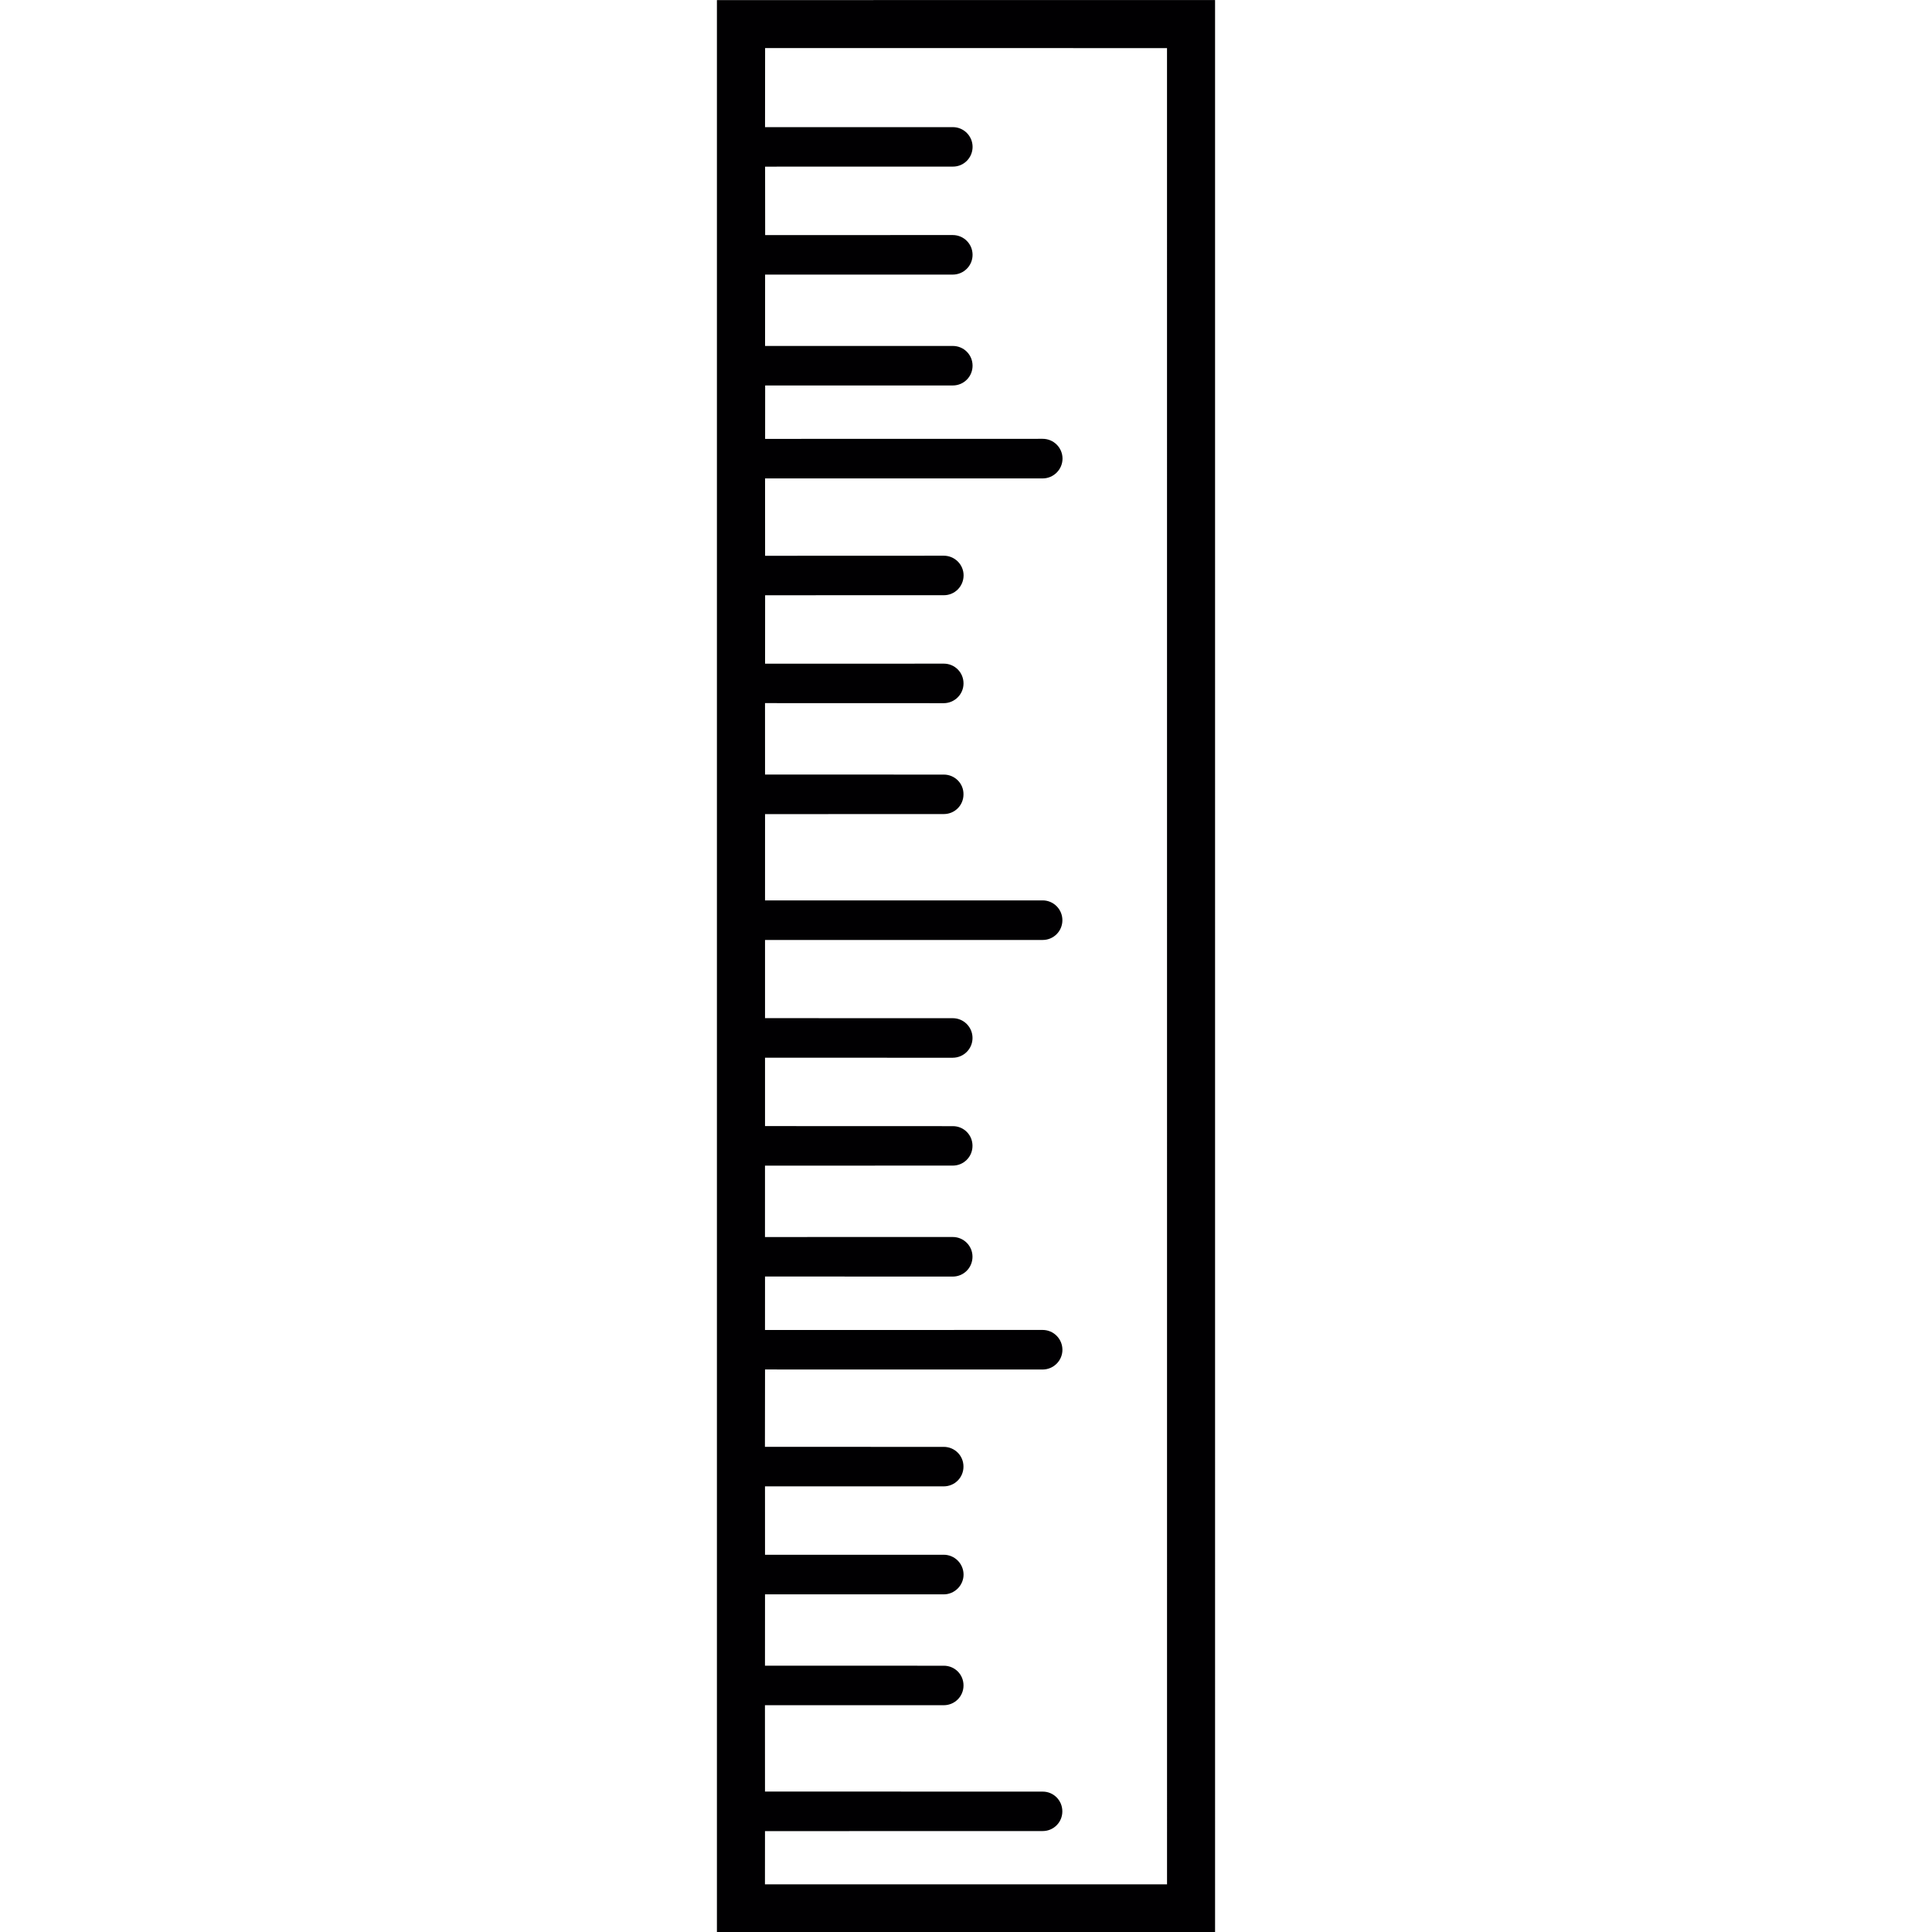<?xml version="1.0" encoding="UTF-8" standalone="no"?>
<svg
   xmlns:dc="http://purl.org/dc/elements/1.1/"
   xmlns:cc="http://creativecommons.org/ns#"
   xmlns:rdf="http://www.w3.org/1999/02/22-rdf-syntax-ns#"
   xmlns:svg="http://www.w3.org/2000/svg"
   xmlns="http://www.w3.org/2000/svg"
   xmlns:sodipodi="http://sodipodi.sourceforge.net/DTD/sodipodi-0.dtd"
   xmlns:inkscape="http://www.inkscape.org/namespaces/inkscape"
   inkscape:version="1.0 (4035a4fb49, 2020-05-01)"
   sodipodi:docname="scale.svg"
   xml:space="preserve"
   style="enable-background:new 0 0 203.544 203.544;"
   viewBox="0 0 203.544 203.544"
   y="0px"
   x="0px"
   id="Capa_1"
   version="1.1"><defs
   id="defs41" /><sodipodi:namedview
   inkscape:current-layer="Capa_1"
   inkscape:window-maximized="1"
   inkscape:window-y="-8"
   inkscape:window-x="-8"
   inkscape:cy="66.501546"
   inkscape:cx="103.25346"
   inkscape:zoom="1.0440003"
   inkscape:snap-global="false"
   inkscape:snap-page="true"
   inkscape:snap-text-baseline="true"
   inkscape:snap-center="true"
   inkscape:snap-object-midpoints="true"
   inkscape:snap-midpoints="true"
   inkscape:snap-smooth-nodes="true"
   inkscape:snap-intersection-paths="true"
   inkscape:object-paths="true"
   inkscape:snap-bbox-midpoints="true"
   inkscape:snap-bbox-edge-midpoints="true"
   inkscape:bbox-nodes="true"
   inkscape:bbox-paths="true"
   inkscape:snap-bbox="true"
   showgrid="false"
   id="namedview39"
   inkscape:window-height="1017"
   inkscape:window-width="1920"
   inkscape:pageshadow="2"
   inkscape:pageopacity="0"
   guidetolerance="10"
   gridtolerance="10"
   objecttolerance="10"
   borderopacity="1"
   bordercolor="#666666"
   pagecolor="#ffffff" />
<g
   transform="matrix(0.629,0.629,-0.629,0.629,101.772,-26.235)"
   id="g6">
	<g
   id="g4">
		<path
   id="path2"
   d="M 41.717,0 0.002,41.722 161.823,203.543 203.542,161.824 Z m 0,8.049 153.78,153.776 -33.673,33.673 -4.452,-4.459 23.245,-23.255 c 0.92,-0.913 0.92,-2.391 0,-3.303 -0.913,-0.913 -2.391,-0.923 -3.303,0 l -23.255,23.245 -7.233,-7.226 14.974,-14.977 c 0.916,-0.913 0.916,-2.394 0,-3.307 -0.92,-0.923 -2.387,-0.923 -3.307,0 l -14.977,14.97 -5.973,-5.98 14.974,-14.967 c 0.905,-0.913 0.905,-2.405 0,-3.314 -0.923,-0.913 -2.405,-0.913 -3.321,0 l -14.967,14.967 -5.73,-5.726 14.97,-14.97 c 0.916,-0.913 0.916,-2.391 0,-3.303 -0.913,-0.923 -2.391,-0.923 -3.31,0 l -14.974,14.97 -6.471,-6.488 23.252,-23.245 c 0.913,-0.923 0.913,-2.405 0,-3.314 -0.923,-0.913 -2.398,-0.913 -3.314,0 l -23.248,23.255 -4.477,-4.481 15.729,-15.718 c 0.913,-0.913 0.913,-2.391 -0.011,-3.314 -0.909,-0.913 -2.387,-0.913 -3.303,0 l -15.725,15.729 -5.977,-5.98 15.722,-15.729 c 0.916,-0.913 0.916,-2.391 0,-3.303 -0.913,-0.923 -2.391,-0.923 -3.303,0 l -15.729,15.718 -5.726,-5.726 15.722,-15.718 c 0.916,-0.923 0.916,-2.401 0,-3.314 -0.916,-0.913 -2.398,-0.913 -3.31,0 L 89.291,122.953 82.745,116.407 106,93.147 c 0.913,-0.913 0.905,-2.391 -0.011,-3.303 -0.913,-0.913 -2.394,-0.913 -3.303,-0.011 l -23.255,23.259 -7.226,-7.229 14.967,-14.977 c 0.916,-0.913 0.916,-2.391 -0.011,-3.303 -0.902,-0.923 -2.384,-0.913 -3.296,0 L 68.891,102.55 62.907,96.57 77.884,81.603 c 0.905,-0.913 0.905,-2.401 0,-3.303 -0.916,-0.923 -2.394,-0.923 -3.307,-0.011 L 59.611,93.265 53.881,87.528 68.844,72.561 c 0.92,-0.913 0.913,-2.391 0,-3.314 -0.905,-0.909 -2.387,-0.909 -3.303,0 L 50.575,84.225 44.094,77.751 67.349,54.492 c 0.905,-0.913 0.905,-2.401 -0.004,-3.314 -0.916,-0.913 -2.398,-0.913 -3.314,0 L 40.786,74.433 36.316,69.956 52.034,54.238 c 0.913,-0.913 0.913,-2.391 0,-3.303 -0.916,-0.923 -2.394,-0.923 -3.314,0 L 32.999,66.653 27.026,60.676 42.744,44.958 c 0.916,-0.923 0.916,-2.401 0,-3.314 -0.913,-0.913 -2.391,-0.913 -3.31,0 L 23.722,57.362 17.985,51.636 33.707,35.907 c 0.916,-0.902 0.916,-2.384 0,-3.303 -0.916,-0.913 -2.394,-0.913 -3.307,0 L 14.672,48.332 8.055,41.704 Z"
   style="fill:#010002" />
	</g>
</g>
<g
   id="g8">
</g>
<g
   id="g10">
</g>
<g
   id="g12">
</g>
<g
   id="g14">
</g>
<g
   id="g16">
</g>
<g
   id="g18">
</g>
<g
   id="g20">
</g>
<g
   id="g22">
</g>
<g
   id="g24">
</g>
<g
   id="g26">
</g>
<g
   id="g28">
</g>
<g
   id="g30">
</g>
<g
   id="g32">
</g>
<g
   id="g34">
</g>
<g
   id="g36">
</g>
</svg>
